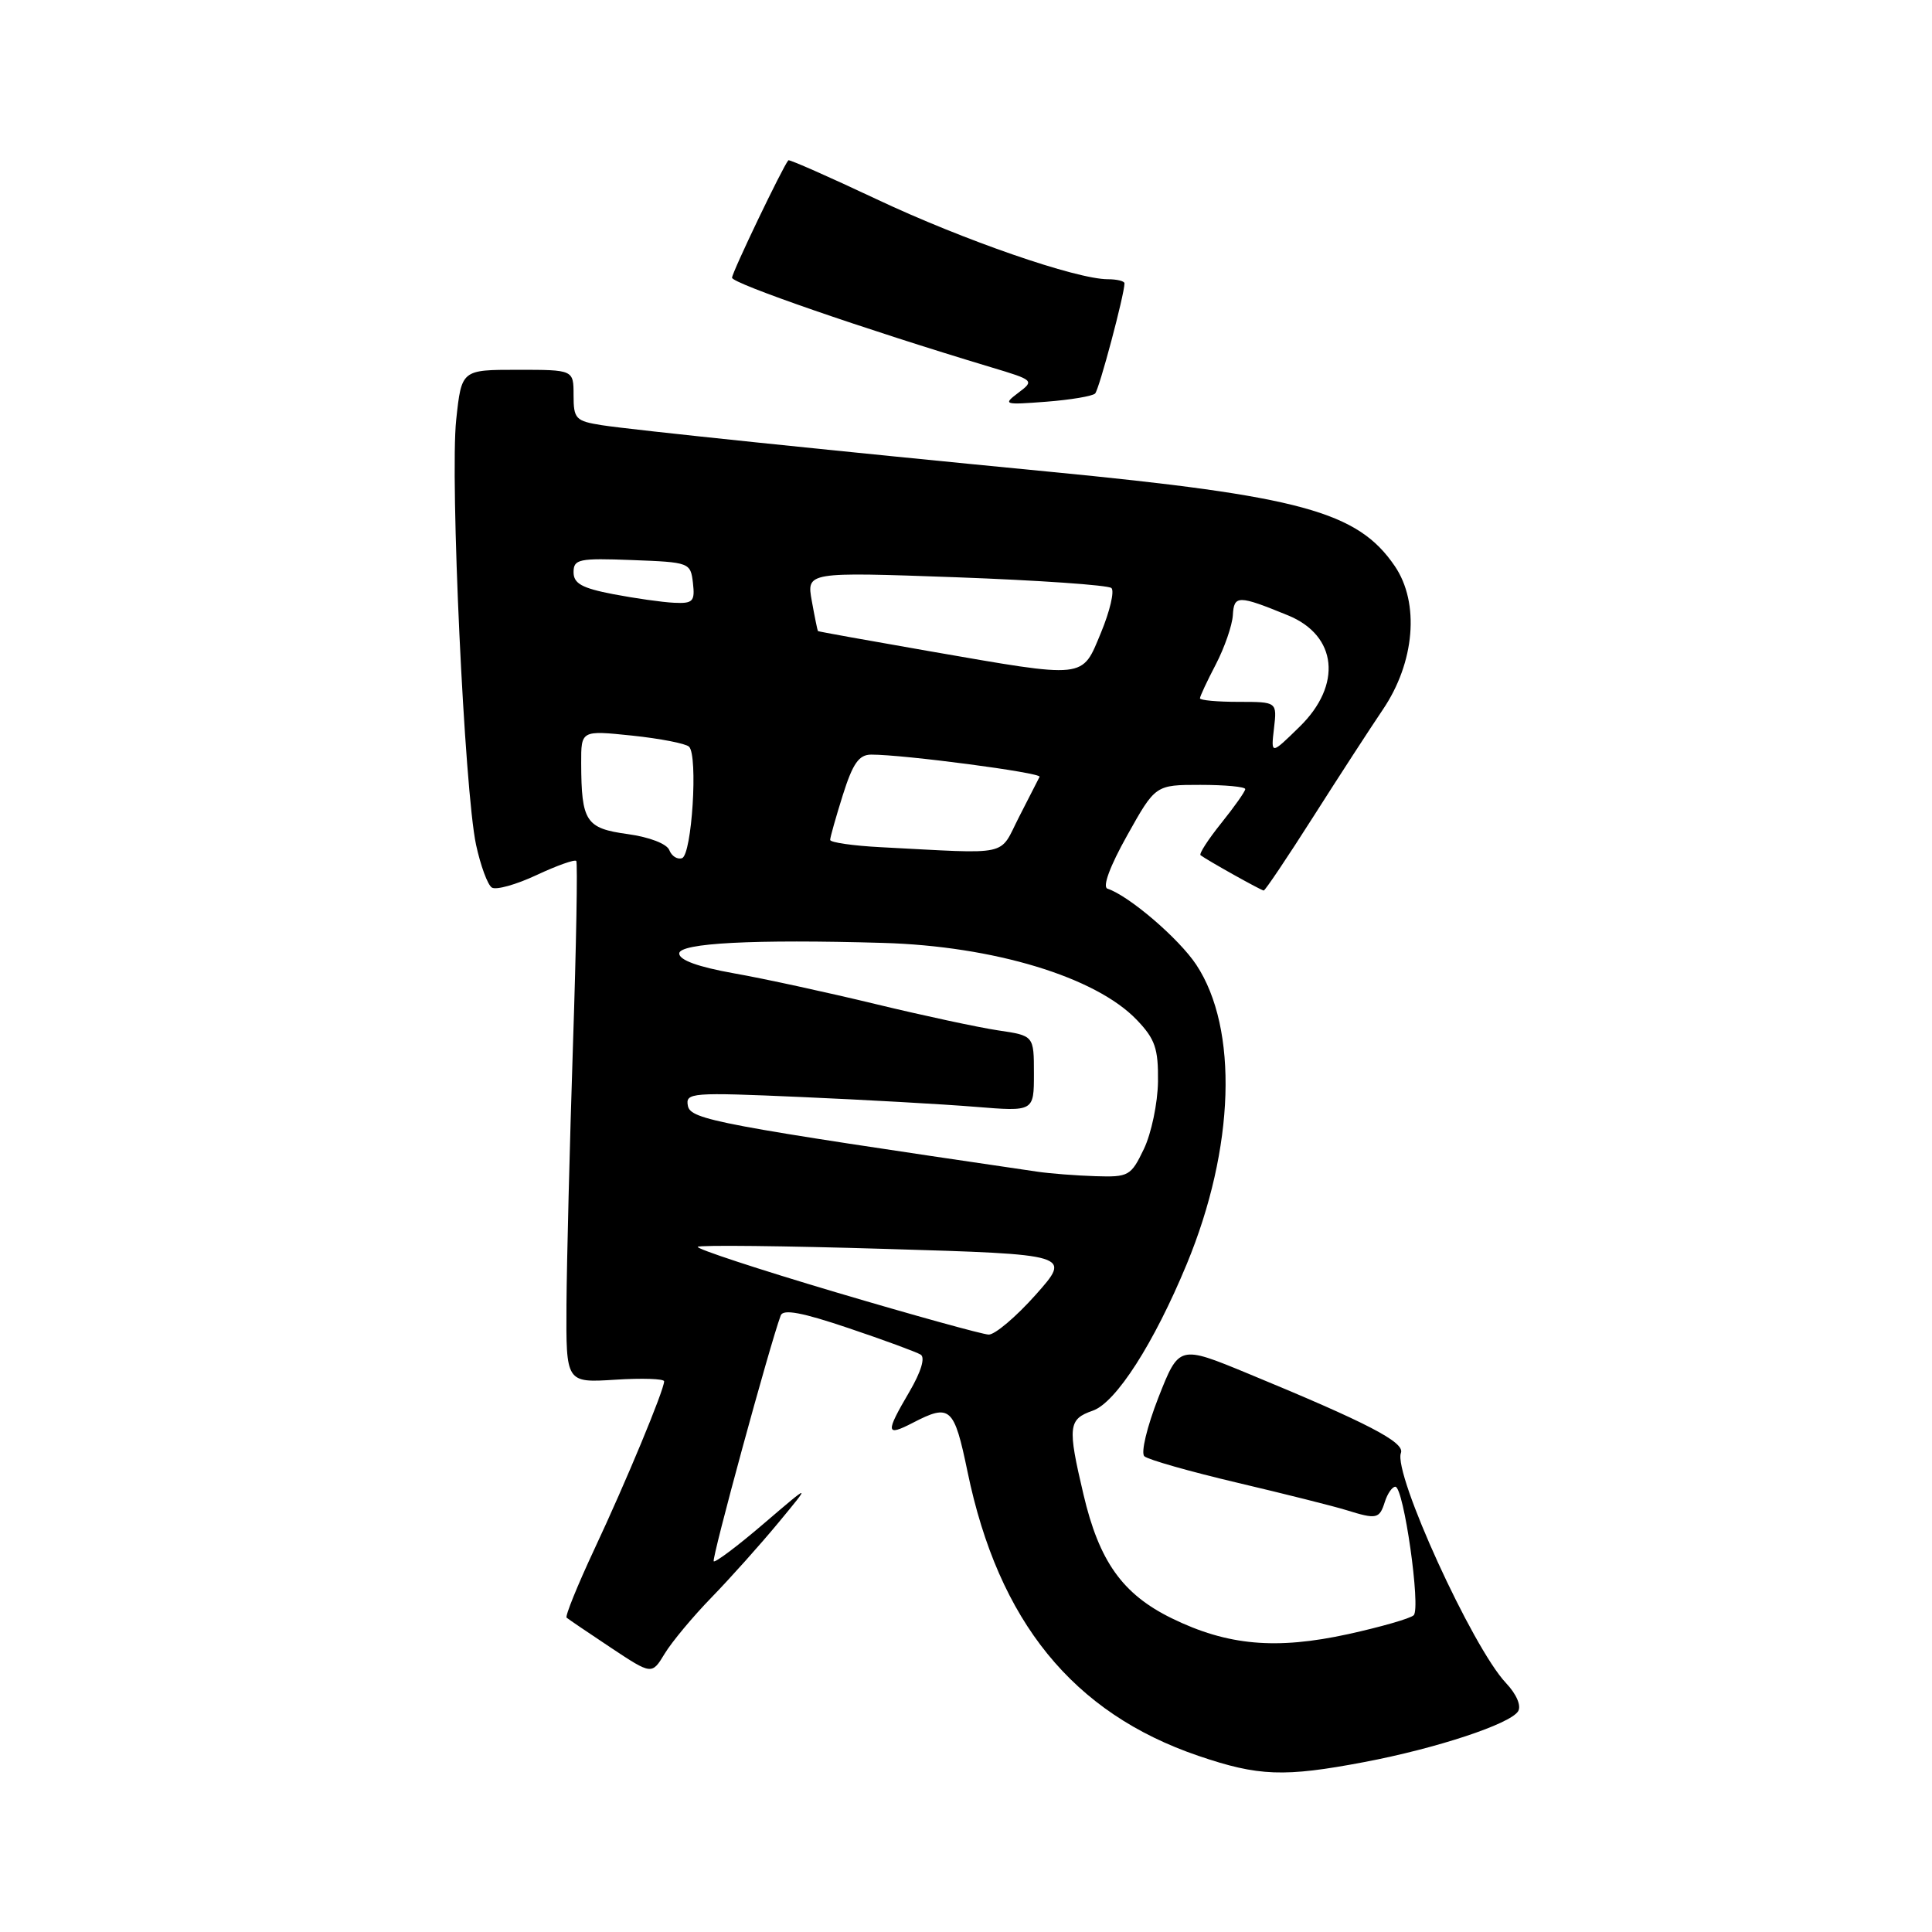 <?xml version="1.0" encoding="UTF-8" standalone="no"?>
<!DOCTYPE svg PUBLIC "-//W3C//DTD SVG 1.1//EN" "http://www.w3.org/Graphics/SVG/1.1/DTD/svg11.dtd" >
<svg xmlns="http://www.w3.org/2000/svg" xmlns:xlink="http://www.w3.org/1999/xlink" version="1.1" viewBox="0 0 256 256">
 <g >
 <path fill="currentColor"
d=" M 180.79 233.48 C 190.37 231.66 200.11 228.44 201.16 226.75 C 201.60 226.02 200.95 224.49 199.55 223.01 C 195.10 218.30 184.58 195.25 185.63 192.52 C 186.17 191.11 181.21 188.54 165.36 182.00 C 156.23 178.23 156.23 178.23 153.49 185.19 C 151.98 189.06 151.15 192.52 151.63 192.96 C 152.11 193.41 157.68 194.99 164.00 196.48 C 170.32 197.97 176.80 199.60 178.40 200.10 C 182.42 201.35 182.78 201.27 183.50 199.00 C 183.85 197.90 184.48 197.00 184.89 197.00 C 186.00 197.00 188.29 213.11 187.32 214.03 C 186.87 214.46 182.96 215.58 178.64 216.53 C 169.08 218.62 162.66 218.05 155.26 214.43 C 148.74 211.24 145.64 206.89 143.56 198.00 C 141.44 189.01 141.55 188.05 144.80 186.92 C 147.87 185.85 152.90 178.01 157.25 167.50 C 163.62 152.11 164.12 136.31 158.51 127.83 C 156.21 124.36 149.61 118.70 146.74 117.75 C 146.06 117.52 147.07 114.77 149.36 110.69 C 153.10 104.00 153.10 104.00 159.05 104.00 C 162.32 104.00 165.00 104.25 165.00 104.56 C 165.00 104.87 163.57 106.89 161.83 109.06 C 160.09 111.23 158.85 113.14 159.08 113.32 C 159.96 113.99 167.13 118.00 167.45 118.00 C 167.64 118.00 170.59 113.61 174.00 108.25 C 177.41 102.89 181.56 96.50 183.21 94.06 C 187.48 87.78 188.14 79.88 184.81 75.00 C 179.89 67.78 172.36 65.73 139.00 62.50 C 110.41 59.73 83.64 56.95 79.75 56.34 C 76.27 55.79 76.00 55.50 76.00 52.37 C 76.00 49.00 76.00 49.00 68.58 49.00 C 61.16 49.00 61.16 49.00 60.45 55.61 C 59.61 63.46 61.54 104.74 63.08 111.94 C 63.68 114.71 64.62 117.27 65.18 117.61 C 65.75 117.96 68.41 117.21 71.10 115.95 C 73.79 114.69 76.16 113.85 76.36 114.08 C 76.55 114.31 76.36 125.30 75.92 138.50 C 75.49 151.70 75.10 167.16 75.06 172.87 C 75.00 183.23 75.00 183.23 81.50 182.82 C 85.08 182.59 88.00 182.69 88.00 183.03 C 88.00 184.18 82.92 196.41 78.77 205.25 C 76.52 210.06 74.86 214.16 75.08 214.35 C 75.31 214.55 77.94 216.33 80.93 218.32 C 86.37 221.93 86.37 221.93 88.08 219.11 C 89.02 217.56 91.81 214.21 94.28 211.67 C 96.75 209.13 100.73 204.68 103.13 201.78 C 107.50 196.50 107.50 196.50 101.21 201.88 C 97.76 204.84 94.76 207.09 94.57 206.88 C 94.27 206.56 102.01 178.17 103.45 174.30 C 103.78 173.43 106.30 173.91 112.43 175.98 C 117.13 177.56 121.43 179.15 121.99 179.49 C 122.62 179.88 122.05 181.76 120.51 184.40 C 117.30 189.87 117.35 190.39 120.95 188.53 C 125.91 185.96 126.42 186.42 128.20 195.00 C 132.30 214.86 142.17 227.00 158.80 232.66 C 166.75 235.37 170.14 235.50 180.79 233.48 Z  M 145.11 52.14 C 145.65 51.58 149.00 39.00 149.00 37.54 C 149.00 37.25 148.01 37.00 146.80 37.00 C 142.63 37.00 127.65 31.82 116.18 26.41 C 109.86 23.43 104.58 21.10 104.46 21.24 C 103.71 22.11 97.00 36.10 97.00 36.80 C 97.00 37.55 114.49 43.60 131.31 48.66 C 137.01 50.37 137.08 50.43 134.94 52.04 C 132.86 53.61 133.02 53.66 138.63 53.23 C 141.86 52.98 144.78 52.49 145.11 52.14 Z  M 110.75 171.23 C 100.44 168.17 92.21 165.46 92.46 165.21 C 92.71 164.96 103.95 165.08 117.45 165.49 C 141.98 166.22 141.98 166.22 137.24 171.56 C 134.63 174.49 131.82 176.87 131.00 176.84 C 130.18 176.81 121.06 174.29 110.75 171.23 Z  M 137.50 155.26 C 95.14 149.04 91.50 148.36 91.15 146.53 C 90.81 144.78 91.57 144.72 106.15 145.36 C 114.59 145.73 124.99 146.31 129.25 146.66 C 137.00 147.29 137.00 147.29 137.00 142.26 C 137.00 137.23 137.00 137.23 132.25 136.53 C 129.64 136.14 122.33 134.57 116.00 133.04 C 109.67 131.51 101.24 129.67 97.25 128.97 C 92.50 128.12 90.00 127.22 90.00 126.34 C 90.00 124.96 99.87 124.44 117.00 124.94 C 131.68 125.36 145.20 129.46 150.63 135.14 C 153.06 137.68 153.49 138.93 153.44 143.32 C 153.40 146.17 152.56 150.19 151.57 152.25 C 149.85 155.83 149.56 155.99 145.14 155.85 C 142.59 155.77 139.15 155.50 137.50 155.26 Z  M 88.69 112.65 C 88.37 111.81 86.06 110.92 83.17 110.52 C 77.62 109.76 77.04 108.87 77.01 101.13 C 77.00 96.77 77.00 96.77 83.75 97.47 C 87.46 97.86 90.86 98.52 91.30 98.94 C 92.51 100.09 91.68 113.28 90.37 113.71 C 89.75 113.92 89.00 113.44 88.69 112.65 Z  M 116.75 112.26 C 113.04 112.07 110.00 111.63 110.00 111.29 C 110.00 110.95 110.76 108.27 111.68 105.34 C 113.00 101.16 113.81 100.00 115.43 99.99 C 119.74 99.98 138.03 102.39 137.75 102.93 C 137.59 103.24 136.36 105.64 135.03 108.25 C 132.31 113.57 134.19 113.16 116.75 112.26 Z  M 168.81 96.51 C 169.22 93.00 169.22 93.00 164.11 93.00 C 161.30 93.00 159.00 92.79 159.00 92.53 C 159.00 92.27 159.95 90.24 161.11 88.02 C 162.26 85.80 163.28 82.86 163.36 81.50 C 163.51 78.84 164.07 78.84 170.67 81.54 C 177.20 84.21 177.88 90.76 172.20 96.30 C 168.40 100.02 168.40 100.02 168.81 96.51 Z  M 123.00 86.26 C 115.03 84.87 108.45 83.69 108.38 83.62 C 108.32 83.55 107.95 81.76 107.57 79.64 C 106.87 75.78 106.87 75.78 126.68 76.49 C 137.58 76.89 146.85 77.53 147.27 77.92 C 147.69 78.32 147.07 80.97 145.89 83.82 C 143.31 90.02 144.14 89.93 123.00 86.26 Z  M 81.25 78.73 C 77.11 77.93 76.00 77.32 76.00 75.82 C 76.00 74.09 76.70 73.94 83.75 74.21 C 91.38 74.50 91.50 74.54 91.82 77.25 C 92.10 79.70 91.82 79.99 89.32 79.87 C 87.77 79.80 84.14 79.28 81.25 78.73 Z "/>
</g>
</svg>